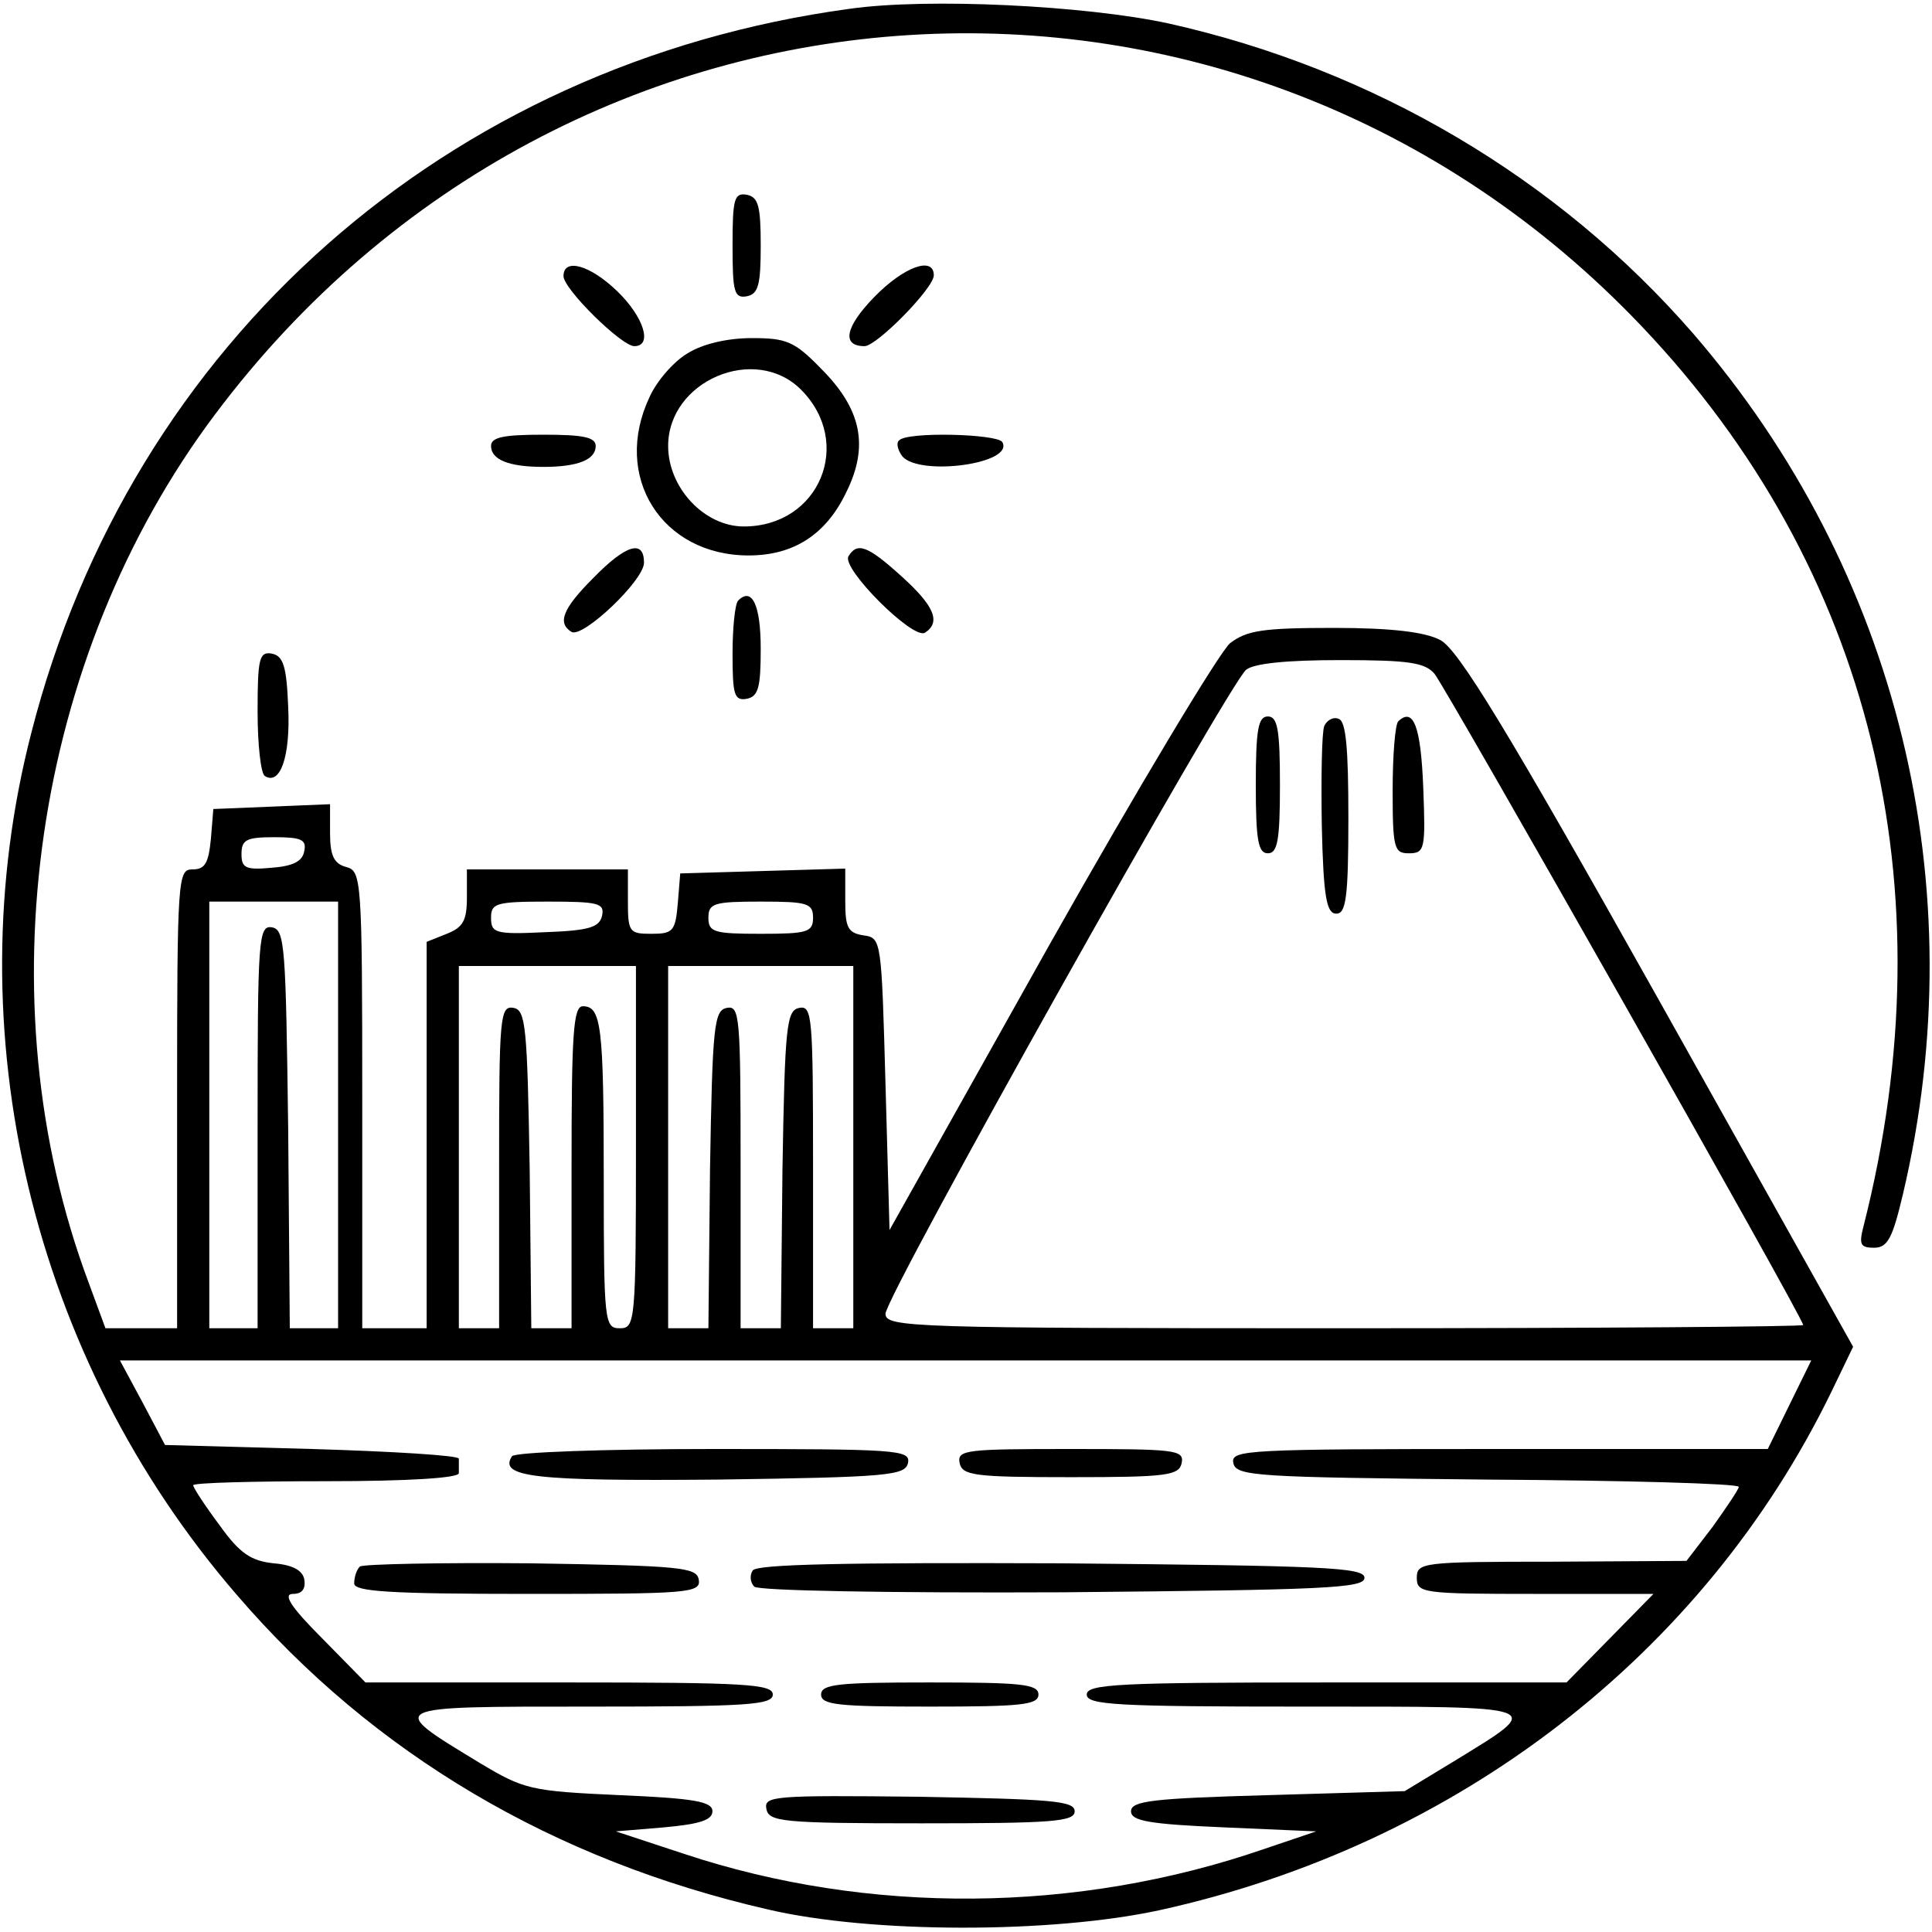 <?xml version="1.0" standalone="no"?>
<!DOCTYPE svg PUBLIC "-//W3C//DTD SVG 20010904//EN"
 "http://www.w3.org/TR/2001/REC-SVG-20010904/DTD/svg10.dtd">
<svg version="1.0" xmlns="http://www.w3.org/2000/svg"
 width="240pt" height="240pt" viewBox="0 0 240 240"
 preserveAspectRatio="xMidYMid meet">

<g transform="translate(0,240) scale(0.1,-0.1)"
fill="#000000" stroke="none">
<path d="M1055 2389 c-500 -68 -892 -414 -1016 -899 -96 -371 1 -777 255
-1071 170 -198 394 -330 660 -391 128 -30 352 -30 486 -1 369 81 676 317 835
644 l27 56 -242 432 c-189 337 -249 435 -271 446 -19 10 -61 15 -132 15 -88 0
-108 -3 -129 -19 -13 -11 -114 -179 -224 -374 l-199 -355 -5 181 c-5 179 -5
182 -27 185 -20 3 -23 10 -23 43 l0 40 -102 -3 -103 -3 -3 -37 c-3 -35 -6 -38
-33 -38 -27 0 -29 2 -29 40 l0 40 -100 0 -100 0 0 -35 c0 -29 -5 -37 -25 -45
l-25 -10 0 -240 0 -240 -40 0 -40 0 0 284 c0 275 -1 284 -20 289 -15 4 -20 14
-20 42 l0 36 -72 -3 -73 -3 -3 -37 c-3 -30 -7 -38 -23 -38 -18 0 -19 -10 -19
-285 l0 -285 -44 0 -45 0 -21 57 c-131 350 -69 777 157 1078 438 585 1273 636
1773 109 284 -299 382 -696 275 -1117 -6 -23 -4 -27 13 -27 17 0 23 12 36 67
90 382 -6 774 -261 1069 -167 192 -396 328 -652 385 -102 22 -298 32 -396 18z
m727 -826 c14 -17 458 -800 458 -809 0 -2 -256 -4 -570 -4 -538 0 -570 1 -570
18 0 22 426 782 448 800 10 8 51 12 117 12 85 0 105 -3 117 -17z m-1404 -220
c-2 -13 -14 -19 -41 -21 -32 -3 -37 0 -37 17 0 18 6 21 41 21 33 0 40 -3 37
-17z m42 -328 l0 -265 -30 0 -30 0 -2 247 c-3 227 -4 248 -20 251 -17 3 -18
-14 -18 -247 l0 -251 -30 0 -30 0 0 265 0 265 80 0 80 0 0 -265z m328 248 c-3
-15 -16 -19 -71 -21 -62 -3 -67 -1 -67 18 0 18 6 20 71 20 62 0 70 -2 67 -17z
m262 -3 c0 -18 -7 -20 -65 -20 -58 0 -65 2 -65 20 0 18 7 20 65 20 58 0 65 -2
65 -20z m-220 -285 c0 -218 -1 -225 -20 -225 -19 0 -20 7 -20 184 0 192 -3
216 -26 216 -12 0 -14 -36 -14 -200 l0 -200 -25 0 -25 0 -2 197 c-3 179 -5
198 -20 201 -17 3 -18 -11 -18 -197 l0 -201 -25 0 -25 0 0 225 0 225 110 0
110 0 0 -225z m270 0 l0 -225 -25 0 -25 0 0 201 c0 186 -1 200 -17 197 -16 -3
-18 -22 -21 -201 l-2 -197 -25 0 -25 0 0 201 c0 186 -1 200 -17 197 -16 -3
-18 -22 -21 -201 l-2 -197 -25 0 -25 0 0 225 0 225 115 0 115 0 0 -225z m1163
-320 l-27 -55 -334 0 c-312 0 -333 -1 -330 -17 3 -17 27 -18 316 -21 171 -1
312 -5 312 -9 0 -3 -15 -25 -32 -49 l-33 -43 -167 -1 c-161 0 -168 -1 -168
-20 0 -19 7 -20 147 -20 l147 0 -54 -55 -54 -55 -298 0 c-258 0 -298 -2 -298
-15 0 -13 37 -15 271 -15 305 0 299 2 185 -68 l-61 -37 -170 -5 c-142 -4 -170
-7 -170 -20 0 -12 22 -16 115 -20 l115 -5 -65 -22 c-232 -80 -491 -82 -720 -6
l-85 28 60 5 c44 4 60 9 60 20 0 12 -22 16 -115 20 -111 5 -119 7 -174 40
-117 71 -119 70 137 70 195 0 227 2 227 15 0 13 -35 15 -253 15 l-253 0 -54
55 c-39 39 -49 55 -36 55 11 0 16 6 14 18 -2 11 -14 18 -38 20 -28 3 -42 12
-67 47 -18 24 -33 47 -33 50 0 3 74 5 165 5 103 0 165 4 165 10 0 6 0 13 0 18
0 4 -82 9 -182 12 l-183 5 -28 53 -28 52 1050 0 1051 0 -27 -55z"/>
<path d="M1560 1425 c0 -69 3 -85 15 -85 12 0 15 16 15 85 0 69 -3 85 -15 85
-12 0 -15 -16 -15 -85z"/>
<path d="M1645 1498 c-3 -8 -4 -63 -3 -124 2 -89 6 -109 18 -109 12 0 15 20
15 119 0 87 -3 120 -12 123 -7 3 -15 -2 -18 -9z"/>
<path d="M1737 1504 c-4 -4 -7 -43 -7 -86 0 -72 2 -78 20 -78 20 0 21 5 18 82
-3 75 -12 100 -31 82z"/>
<path d="M636 591 c-17 -26 28 -31 255 -29 213 3 234 5 237 21 3 16 -14 17
-242 17 -135 0 -247 -4 -250 -9z"/>
<path d="M1192 583 c3 -16 18 -18 138 -18 120 0 135 2 138 18 3 16 -9 17 -138
17 -129 0 -141 -1 -138 -17z"/>
<path d="M447 454 c-4 -4 -7 -13 -7 -21 0 -10 43 -13 216 -13 200 0 215 1 212
18 -3 15 -22 17 -209 20 -113 1 -208 -1 -212 -4z"/>
<path d="M935 449 c-4 -6 -3 -15 2 -20 5 -5 164 -8 384 -7 325 3 374 5 374 18
0 13 -50 15 -377 18 -266 1 -379 -1 -383 -9z"/>
<path d="M1020 295 c0 -13 22 -15 135 -15 113 0 135 2 135 15 0 13 -22 15
-135 15 -113 0 -135 -2 -135 -15z"/>
<path d="M952 153 c3 -16 19 -18 193 -18 162 0 190 2 190 15 0 13 -29 15 -193
18 -181 2 -193 1 -190 -15z"/>
<path d="M910 2095 c0 -58 2 -66 18 -63 14 3 17 14 17 63 0 49 -3 60 -17 63
-16 3 -18 -5 -18 -63z"/>
<path d="M700 2057 c0 -16 72 -87 88 -87 23 0 12 36 -21 68 -34 33 -67 42 -67
19z"/>
<path d="M1086 2031 c-36 -37 -41 -61 -12 -61 15 0 86 72 86 88 0 24 -37 11
-74 -27z"/>
<path d="M854 1961 c-17 -10 -38 -34 -47 -54 -47 -99 15 -197 123 -197 56 0
96 26 121 78 29 58 19 104 -31 154 -33 34 -43 38 -86 38 -30 0 -61 -7 -80 -19z
m141 -45 c66 -66 23 -170 -71 -170 -49 0 -94 48 -94 100 0 81 108 127 165 70z"/>
<path d="M610 1846 c0 -17 22 -26 65 -26 43 0 65 9 65 26 0 11 -16 14 -65 14
-49 0 -65 -3 -65 -14z"/>
<path d="M1117 1853 c-4 -3 -2 -12 4 -20 22 -25 140 -9 124 18 -7 10 -118 13
-128 2z"/>
<path d="M737 1682 c-38 -38 -45 -56 -27 -67 14 -8 90 64 90 86 0 29 -22 23
-63 -19z"/>
<path d="M1054 1709 c-9 -15 80 -104 95 -95 20 13 12 33 -29 70 -42 38 -55 43
-66 25z"/>
<path d="M917 1654 c-4 -4 -7 -34 -7 -66 0 -51 2 -59 18 -56 14 3 17 14 17 62
0 55 -11 77 -28 60z"/>
<path d="M320 1516 c0 -41 4 -77 9 -80 19 -12 32 24 29 86 -2 50 -6 63 -20 66
-16 3 -18 -6 -18 -72z"/>
</g>
</svg>
